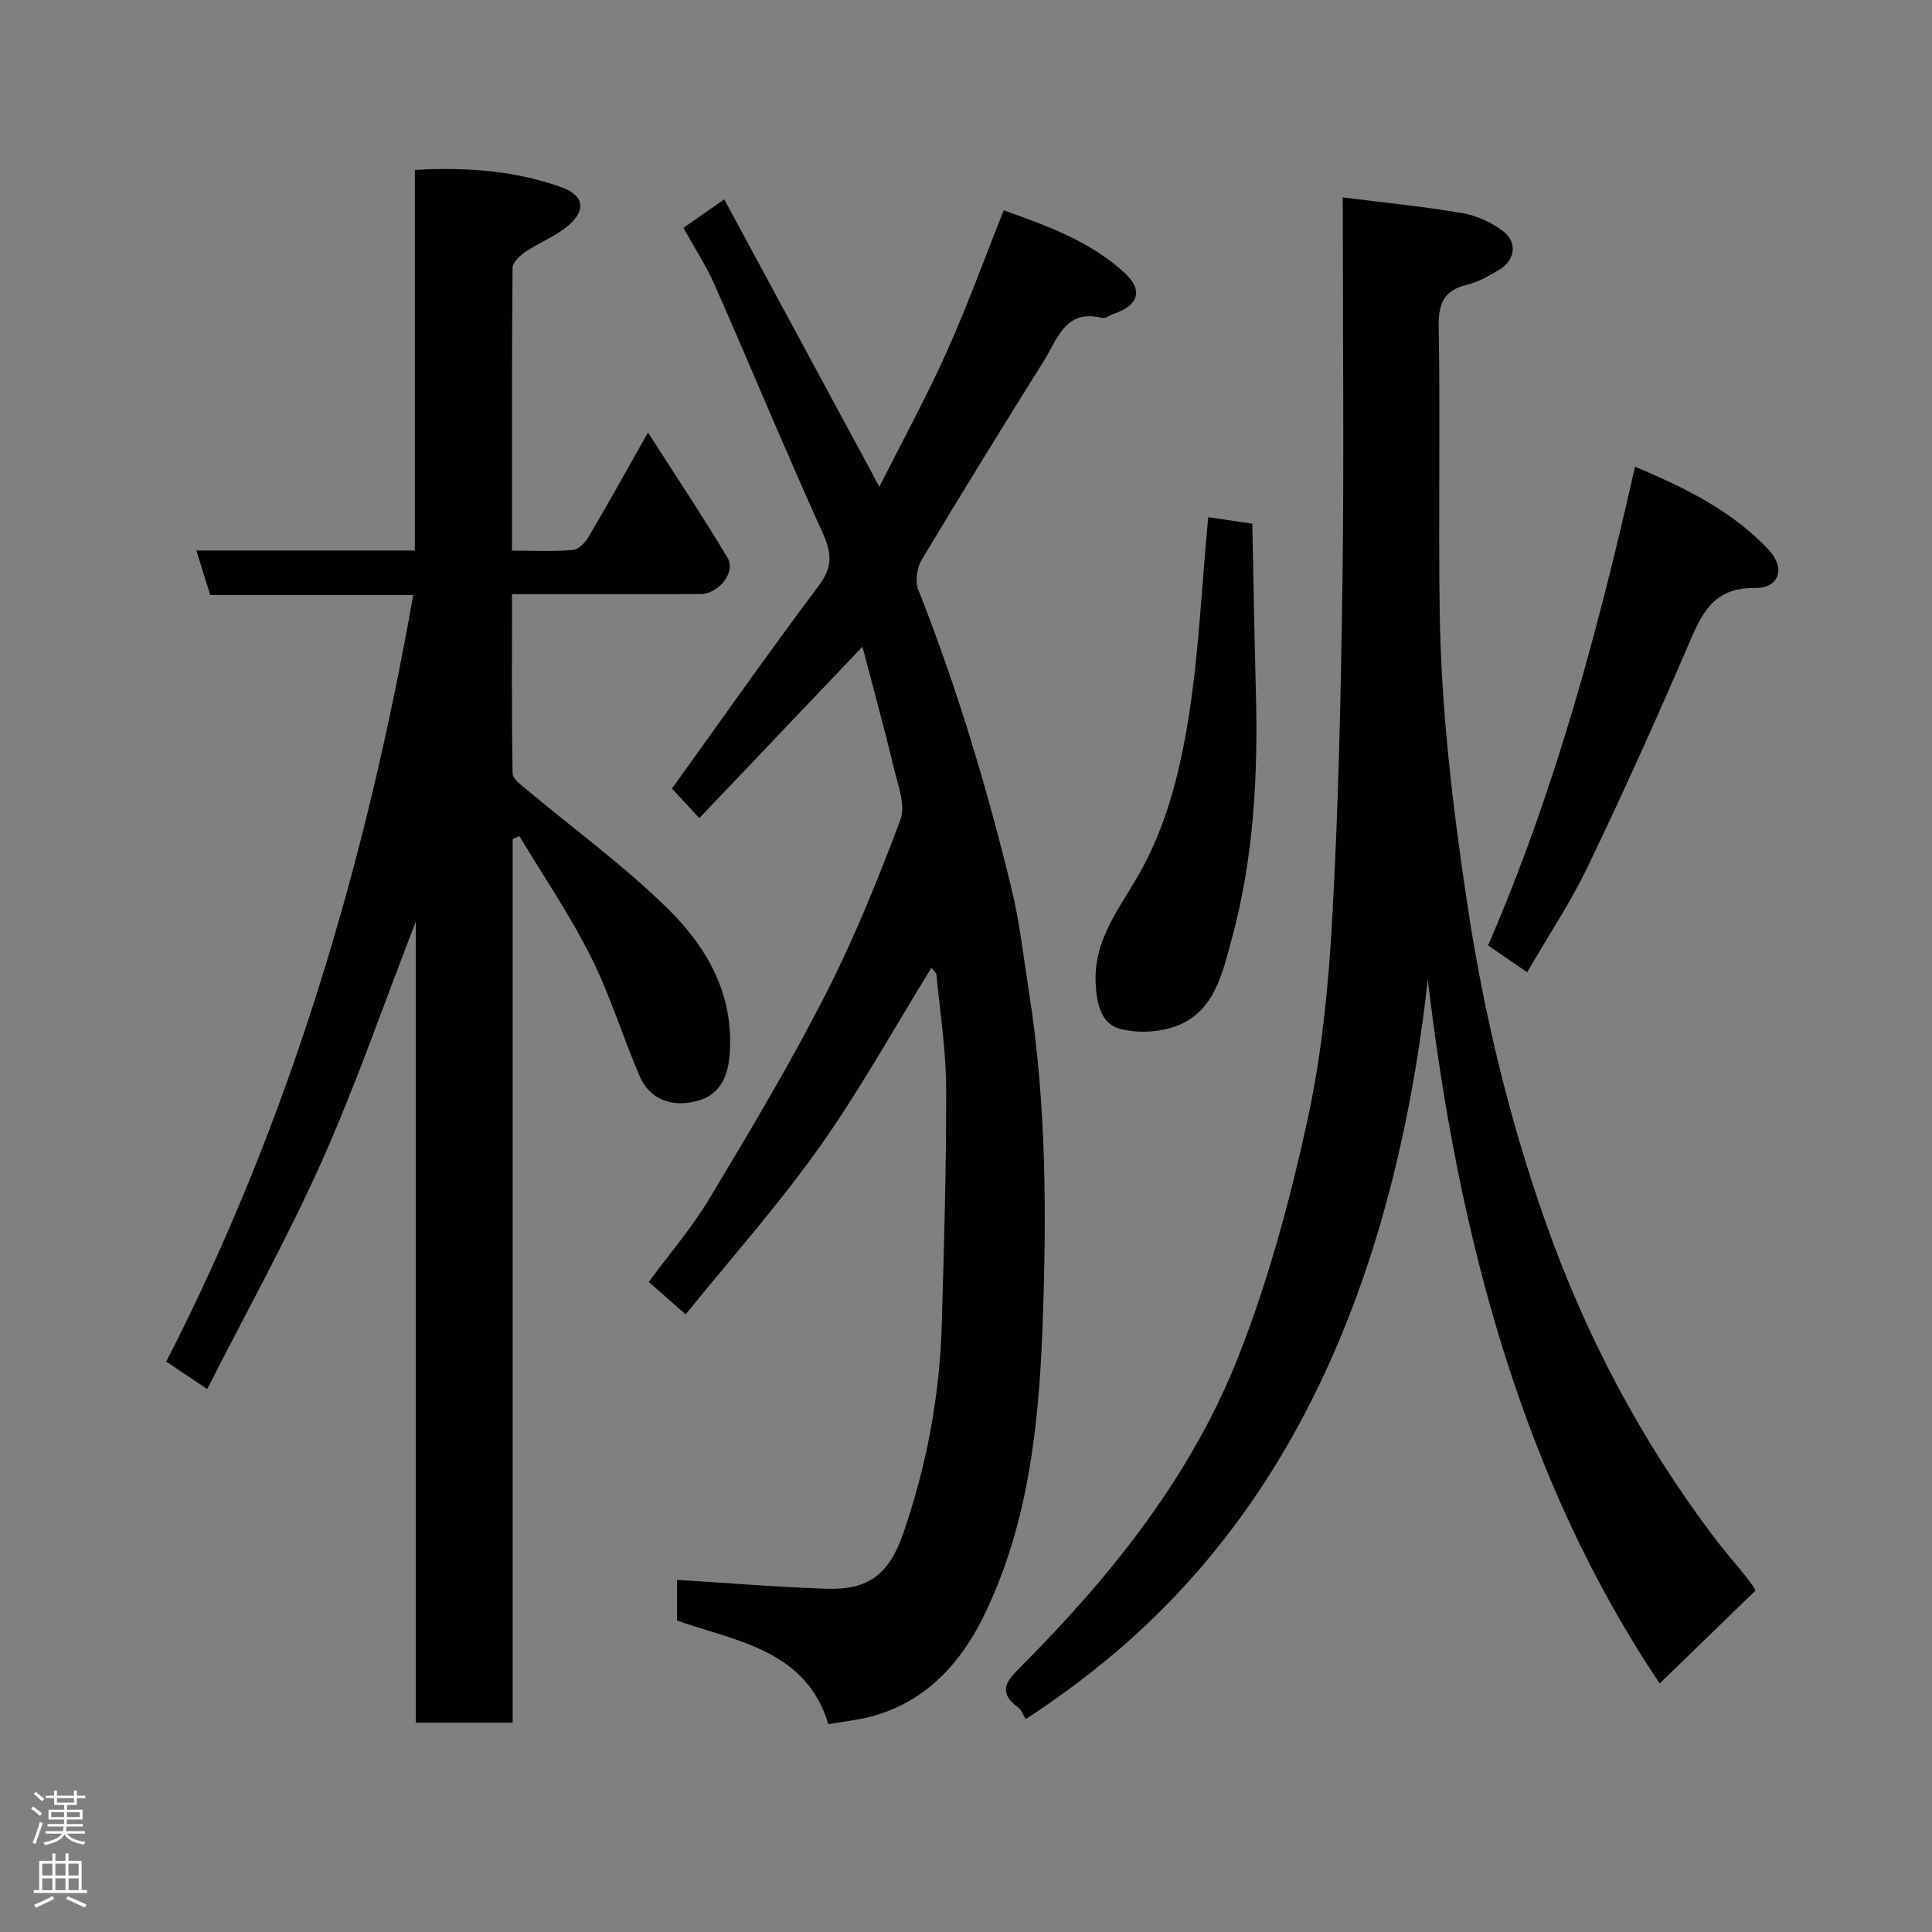 <svg enable-background="new 0 0 400 400" viewBox="0 0 400 400" xmlns="http://www.w3.org/2000/svg"><rect x="0" y="0" width="400" height="400" fill="#808080" stroke="none"/><g fill="#010103"><path d="m106.14 173.71v182.95c-6.81 0-13.19 0-20.06 0 0-54.91 0-109.75 0-165.83-6.76 17.41-12.41 33.85-19.48 49.66-7.11 15.91-15.62 31.18-23.7 47.1-3.12-2.09-5.51-3.7-8.48-5.69 25.66-50 41.34-103.22 51.14-158.72-13.87 0-27.93 0-42.04 0-.98-3.15-1.83-5.89-2.87-9.21h45.24c0-26.39 0-52.32 0-78.79 10.55-.59 20.6.11 30.26 3.55 4.79 1.7 5.29 4.79 1.42 8.04-2.58 2.17-5.91 3.43-8.74 5.34-1.17.79-2.7 2.21-2.71 3.35-.17 19.3-.12 38.6-.12 58.54 4.41 0 8.54.21 12.61-.13 1.19-.1 2.59-1.58 3.29-2.78 3.94-6.69 7.7-13.49 12.26-21.55 5.95 9.31 11.44 17.51 16.49 25.99 1.76 2.95-1.91 7.46-5.63 7.47-12.8.02-25.61.01-39.02.01 0 12.6-.08 24.87.13 37.13.02 1.15 1.81 2.41 2.98 3.39 9.81 8.23 20.25 15.81 29.33 24.78 8.13 8.04 13.69 17.97 12.6 30.33-.4 4.52-2.15 8.01-6.52 9.25-5.5 1.55-10.08-.39-12.07-5.04-3.52-8.22-6.15-16.87-10.15-24.83-4.32-8.6-9.79-16.63-14.76-24.91-.46.2-.93.4-1.4.6z"/><path d="m171.51 356.97c-4.65-15.34-18.86-17.1-31.33-21.44 0-3.1 0-6.06 0-8.44 10.38.64 20.6 1.49 30.84 1.84 8.86.31 13.06-3.01 16-11.5 4.84-14.01 7.54-28.42 7.96-43.22.47-16.26.96-32.53.91-48.79-.02-7.87-1.25-15.73-2.01-23.59-.05-.53-.71-1-1.05-1.45-7.75 12.55-14.84 25.39-23.28 37.28-8.5 11.98-18.34 23.01-27.6 34.47-2.72-2.4-4.94-4.35-7.63-6.72 4.08-5.55 8.84-11.07 12.54-17.23 8.32-13.84 16.61-27.74 23.96-42.1 6-11.72 10.97-24.02 15.6-36.36 1.14-3.04-.55-7.31-1.41-10.9-1.95-8.18-4.2-16.29-6.45-24.93-11.61 12.2-22.6 23.76-33.77 35.49-2.4-2.59-4.33-4.66-5.67-6.11 10.09-14.02 19.99-28.15 30.35-41.94 2.88-3.83 2.82-6.63.92-10.84-7.72-17.07-14.89-34.38-22.44-51.53-1.76-3.99-4.19-7.69-6.46-11.78 2.72-1.9 5.06-3.54 8.46-5.91 10.73 19.89 21.32 39.51 32.11 59.5 4.59-9.11 9.58-18.24 13.85-27.7 4.27-9.47 7.8-19.26 11.9-29.53 9.01 3.22 17.93 6.41 25.01 12.94 3.99 3.68 2.87 6.78-2.33 8.53-.77.26-1.61.98-2.25.82-7.65-1.96-9.28 4.34-12.08 8.82-8.55 13.69-17.04 27.41-25.33 41.25-.99 1.65-1.4 4.45-.72 6.17 7.99 20.16 14.19 40.87 19.31 61.9 1.7 6.96 2.47 14.15 3.59 21.24 3.7 23.34 3.71 46.9 2.8 70.37-.78 20.07-3.04 40.23-11.97 58.68-4.89 10.09-12.24 18.24-23.78 21.21-2.7.67-5.46.97-8.55 1.5z"/><path d="m278 40.87c8.89 1.12 16.87 1.91 24.76 3.25 2.92.5 5.94 1.88 8.32 3.65 3.18 2.38 2.66 6.12-.73 8.11-2.11 1.24-4.33 2.53-6.66 3.09-4.92 1.19-5.9 4.02-5.82 8.84.33 19.49-.08 39 .2 58.49.28 20.4 2.67 40.61 5.71 60.81 3.38 22.5 8.63 44.43 16.19 65.85 8.3 23.54 19.84 45.38 34.9 65.3 3.45 4.56 7.42 8.73 8.59 11.04-6.63 6.44-13.27 12.88-19.84 19.25-28.38-42.26-41.78-92.69-48.01-145.74-10.74 97.04-54.93 134.54-83.25 153.13-.51-.82-.83-1.88-1.55-2.41-4.56-3.37-2.17-5.73.74-8.66 18.78-18.87 35.32-39.58 45.05-64.53 6.12-15.68 10.56-32.17 14.14-48.65 2.98-13.7 4.33-27.88 5.11-41.92 1.27-23 1.77-46.05 2.09-69.09.33-24.66.08-49.33.08-73.99-.02-1.8-.02-3.6-.02-5.82z"/><path d="m316.18 201.29c-2.69-1.85-5.21-3.57-8.09-5.55 13.76-31.76 22.74-64.95 30.42-99.12 10.31 4.36 20.12 9.11 27.72 17.27 3.49 3.75 2.14 7.92-2.89 7.85-8.97-.13-11.18 5.73-13.99 12.26-6.57 15.27-13.41 30.43-20.61 45.4-3.51 7.34-8.07 14.16-12.56 21.89z"/><path d="m250.15 107.08c2.45.36 5.34.78 9.13 1.34.24 11.36.41 22.89.73 34.42.48 17.5-.4 34.88-5.06 51.84-1.89 6.87-3.49 14.49-10.93 17.56-3.59 1.48-8.33 1.77-12.08.79-3.97-1.05-4.9-5.14-5.1-9.52-.4-8.59 4.57-15.01 8.42-21.55 5.77-9.81 8.62-20.5 10.47-31.25 2.44-14.2 3-28.73 4.42-43.63z"/></g><path d="m6.44 374.46.42-.45c.65.47 1.27.95 1.85 1.44l-.45.49c-.65-.56-1.25-1.06-1.82-1.48m.93 7.33-.63-.26c.55-1.36 1.05-2.8 1.52-4.33.19.1.38.19.59.27-.46 1.29-.95 2.73-1.48 4.32m-.38-10.38.44-.42c.43.34 1.01.82 1.74 1.44l-.49.49c-.53-.51-1.09-1.01-1.69-1.51m2.5.35h1.72v-1.04h.59v1.04h3.52v-1.04h.59v1.04h1.75v.53h-1.75v1.42h-2.03v.97h3.22v2.03h-3.24c0 .35-.01.66-.03.93h3.32v.53h-3.37c-.03.27-.08.58-.15.94h3.96v.53h-3.71c.67.92 1.93 1.48 3.79 1.68-.13.24-.23.44-.29.59-2.13-.38-3.48-1.08-4.04-2.12-.43.97-1.77 1.72-4.03 2.23-.09-.19-.2-.37-.33-.55 2.1-.42 3.37-1.03 3.81-1.83h-3.36v-.53h3.58c.08-.29.13-.61.16-.94h-3.33v-.53h3.39c.02-.27.04-.58.04-.93h-3.23v-2.03h3.25v-.97h-2.07v-1.42h-1.73zm1.12 3.44v1h2.65c.01-.3.02-.44.01-.4v-.25-.35zm1.19-2h3.52v-.91h-3.52zm4.71 2h-2.63v.59c0 .16-.01.28-.01.4h2.64z" fill="#fcfafa"/><path d="m13.56 383.74h.63v1.52h2.72v6.07h1.13v.6h-11.06v-.6h1.13v-6.07h2.73v-1.52h.63v1.52h2.1v-1.52zm-2.69 8.83.38.56c-1.24.63-2.53 1.25-3.85 1.85-.1-.21-.21-.42-.34-.63 1.36-.55 2.63-1.15 3.81-1.78m-2.13-4.27h2.1v-2.45h-2.1zm0 3.04h2.1v-2.46h-2.1zm2.72-3.04h2.1v-2.45h-2.1zm0 3.04h2.1v-2.46h-2.1zm6.07 3.6c-1.41-.71-2.7-1.3-3.86-1.78l.35-.56c1.45.62 2.75 1.19 3.88 1.72zm-1.25-9.09h-2.1v2.45h2.1zm-2.09 5.49h2.1v-2.46h-2.1z" fill="#fcfafa"/></svg>